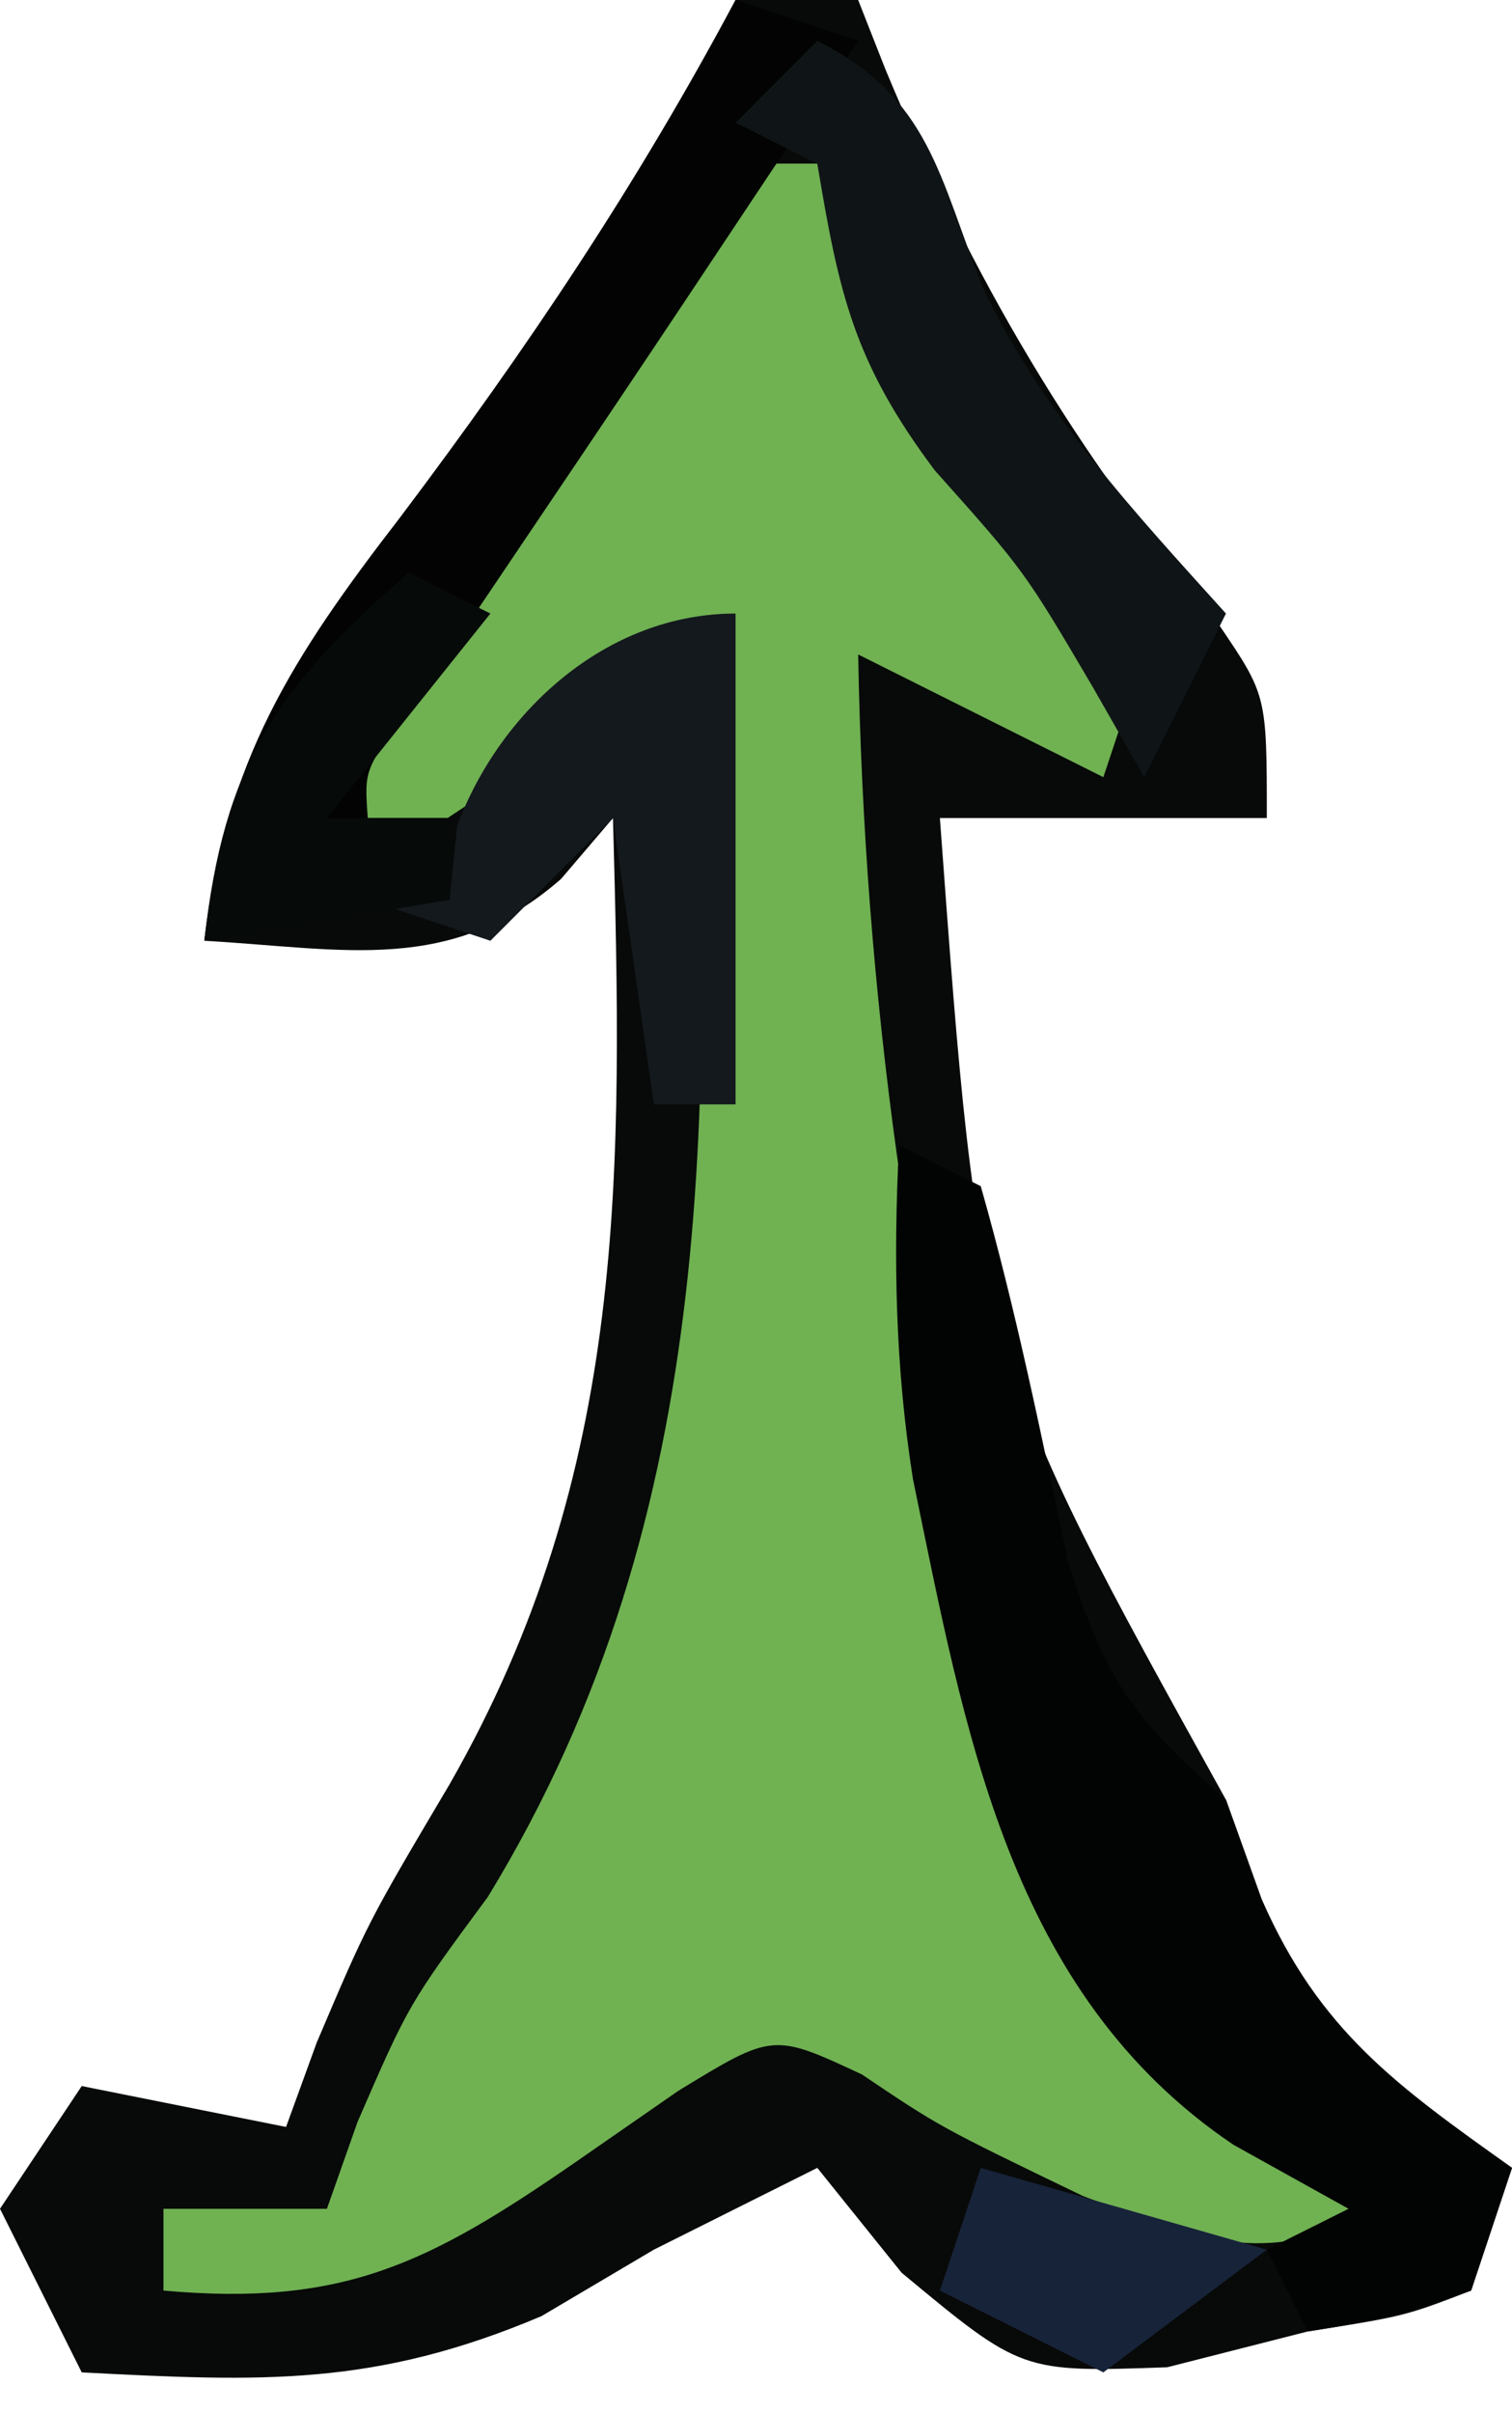 <?xml version="1.0" encoding="UTF-8"?>
<svg version="1.1" xmlns="http://www.w3.org/2000/svg" width="37" height="59">
<path d="M0 0 C0.99 0 1.98 0 3 0 C3.219 0.557 3.438 1.114 3.664 1.688 C5.802 6.832 8.265 10.987 11.828 15.273 C13 17 13 17 13 20 C10.36 20 7.72 20 5 20 C5.964 33.125 5.964 33.125 12 44 C12.289 44.804 12.578 45.609 12.875 46.438 C14.285 49.649 16.177 50.994 19 53 C18.67 53.99 18.34 54.98 18 56 C16.375 56.625 16.375 56.625 14 57 C12.866 57.289 11.731 57.578 10.562 57.875 C7 58 7 58 4.062 55.562 C3.382 54.717 2.701 53.871 2 53 C1.464 53.268 0.927 53.536 0.375 53.812 C-0.409 54.204 -1.192 54.596 -2 55 C-2.908 55.536 -3.815 56.072 -4.75 56.625 C-8.836 58.354 -11.599 58.228 -16 58 C-16.66 56.68 -17.32 55.36 -18 54 C-17.34 53.01 -16.68 52.02 -16 51 C-14.35 51.33 -12.7 51.66 -11 52 C-10.752 51.319 -10.505 50.639 -10.25 49.938 C-9 47 -9 47 -7 43.625 C-2.61 35.959 -2.766 28.627 -3 20 C-3.419 20.491 -3.838 20.982 -4.27 21.488 C-6.964 23.842 -9.567 23.194 -13 23 C-12.467 18.59 -10.881 16.113 -8.188 12.625 C-5.105 8.535 -2.408 4.515 0 0 Z " fill="#070A08" transform="translate(18,0)"/>
<path d="M0 0 C0.66 0 1.32 0 2 0 C2.242 0.531 2.485 1.062 2.734 1.609 C4.694 5.74 6.466 8.971 10 12 C9.67 12.99 9.34 13.98 9 15 C7.02 14.01 5.04 13.02 3 12 C3.15 20.361 4.258 28.103 6.312 36.188 C6.614 37.426 6.614 37.426 6.921 38.689 C8.118 43.269 8.118 43.269 10.98 46.926 C11.647 47.28 12.313 47.635 13 48 C13.99 48.66 14.98 49.32 16 50 C12.877 51.374 11.791 50.922 8.5 49.688 C5 48 5 48 3.09 46.715 C0.916 45.702 0.916 45.702 -1.402 47.117 C-2.657 47.987 -2.657 47.987 -3.938 48.875 C-7.526 51.349 -9.606 52.393 -14 52 C-14 51.34 -14 50.68 -14 50 C-12.68 50 -11.36 50 -10 50 C-9.752 49.299 -9.505 48.597 -9.25 47.875 C-8 45 -8 45 -6.062 42.375 C-0.263 32.885 -0.637 22.73 -1 12 C-1.831 12.559 -1.831 12.559 -2.68 13.129 C-3.404 13.602 -4.129 14.075 -4.875 14.562 C-5.594 15.038 -6.314 15.514 -7.055 16.004 C-7.697 16.333 -8.339 16.661 -9 17 C-9.66 16.67 -10.32 16.34 -11 16 C-10.415 15.295 -9.83 14.59 -9.227 13.863 C-6.354 10.169 -4.006 6.23 -1.586 2.23 C-1.063 1.494 -0.539 0.758 0 0 Z " fill="#70B152" transform="translate(18,4)"/>
<path d="M0 0 C0.99 0.495 0.99 0.495 2 1 C2.859 4.013 3.475 7.052 4.121 10.117 C5.019 13.062 5.745 14.035 8 16 C8.289 16.804 8.578 17.609 8.875 18.438 C10.285 21.649 12.177 22.994 15 25 C14.67 25.99 14.34 26.98 14 28 C11.938 28.688 11.938 28.688 10 29 C9.67 28.34 9.34 27.68 9 27 C9.66 26.67 10.32 26.34 11 26 C10.072 25.484 9.144 24.969 8.188 24.438 C2.682 20.733 1.615 14.309 0.34 8.156 C-0.092 5.415 -0.142 2.768 0 0 Z " fill="#020303" transform="translate(22,28)"/>
<path d="M0 0 C0.99 0.33 1.98 0.66 3 1 C1.688 2.969 1.688 2.969 0.375 4.938 C-0.166 5.751 -0.708 6.564 -1.266 7.402 C-2.417 9.127 -3.573 10.848 -4.734 12.566 C-5.276 13.369 -5.817 14.173 -6.375 15 C-7.129 16.114 -7.129 16.114 -7.898 17.25 C-9.089 18.796 -9.089 18.796 -9 20 C-8.34 20 -7.68 20 -7 20 C-7 20.66 -7 21.32 -7 22 C-8.98 22.33 -10.96 22.66 -13 23 C-12.467 18.59 -10.881 16.113 -8.188 12.625 C-5.105 8.535 -2.408 4.515 0 0 Z " fill="#020302" transform="translate(18,0)"/>
<path d="M0 0 C2.769 1.385 2.967 3.325 4.07 6.078 C5.566 9.171 7.706 11.458 10 14 C9.34 15.32 8.68 16.64 8 18 C7.381 16.917 7.381 16.917 6.75 15.812 C5.069 12.956 5.069 12.956 2.875 10.5 C0.897 7.863 0.531 6.187 0 3 C-0.66 2.67 -1.32 2.34 -2 2 C-1.34 1.34 -0.68 0.68 0 0 Z " fill="#0F1516" transform="translate(20,1)"/>
<path d="M0 0 C0 3.96 0 7.92 0 12 C-0.66 12 -1.32 12 -2 12 C-2.33 9.69 -2.66 7.38 -3 5 C-3.99 5.99 -4.98 6.98 -6 8 C-6.99 7.67 -7.98 7.34 -9 7 C-8.34 7 -7.68 7 -7 7 C-6.907 6.103 -6.907 6.103 -6.812 5.188 C-5.785 2.422 -3.179 0 0 0 Z " fill="#14191D" transform="translate(18,15)"/>
<path d="M0 0 C0.66 0.33 1.32 0.66 2 1 C0.68 2.65 -0.64 4.3 -2 6 C-1.01 6 -0.02 6 1 6 C1 6.66 1 7.32 1 8 C-0.98 8.33 -2.96 8.66 -5 9 C-4.521 4.686 -3.254 2.834 0 0 Z " fill="#060A09" transform="translate(10,14)"/>
<path d="M0 0 C2.31 0.66 4.62 1.32 7 2 C5.68 2.99 4.36 3.98 3 5 C1.68 4.34 0.36 3.68 -1 3 C-0.67 2.01 -0.34 1.02 0 0 Z " fill="#172339" transform="translate(24,53)"/>
</svg>
